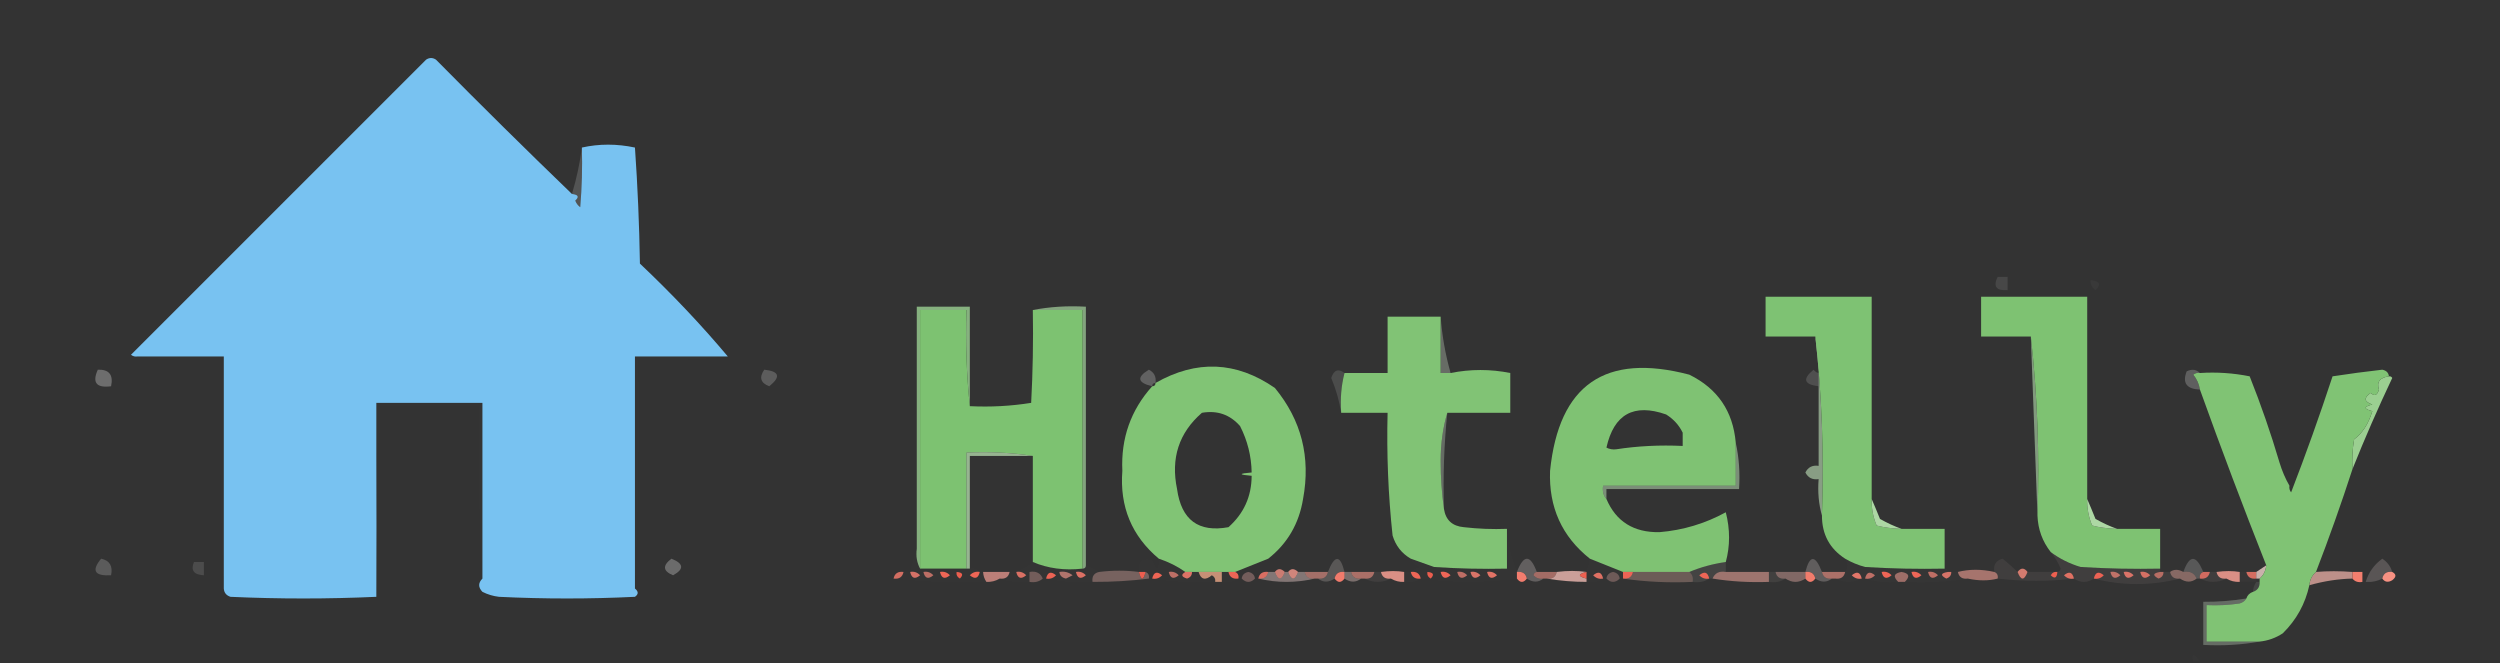 <?xml version="1.0" encoding="UTF-8"?>
<!DOCTYPE svg PUBLIC "-//W3C//DTD SVG 1.1//EN" "http://www.w3.org/Graphics/SVG/1.1/DTD/svg11.dtd">
<svg xmlns="http://www.w3.org/2000/svg" version="1.1" width="754px" height="200px" style="shape-rendering:geometricPrecision; text-rendering:geometricPrecision; image-rendering:optimizeQuality; fill-rule:evenodd; clip-rule:evenodd" xmlns:xlink="http://www.w3.org/1999/xlink">
<rect width="100%" height="100%" fill="#333333" stroke="none"/>
<g><path style="opacity:0.998" fill="#78c2f1" d="M 172.5,58.5 C 172.833,59.167 173.167,59.833 173.5,60.5C 173.783,61.289 174.283,61.956 175,62.5C 175.499,56.509 175.666,50.509 175.5,44.5C 180.682,43.339 186.016,43.339 191.5,44.5C 192.313,56.121 192.813,67.787 193,79.5C 202.719,88.698 211.552,98.032 219.5,107.5C 210.167,107.5 200.833,107.5 191.5,107.5C 191.5,130.833 191.5,154.167 191.5,177.5C 192.598,178.397 192.598,179.23 191.5,180C 177.833,180.667 164.167,180.667 150.5,180C 148.744,179.798 147.078,179.298 145.5,178.5C 144.193,177.135 144.193,175.802 145.5,174.5C 145.5,156.833 145.5,139.167 145.5,121.5C 134.833,121.5 124.167,121.5 113.5,121.5C 113.5,126.833 113.5,132.167 113.5,137.5C 113.557,151.824 113.557,165.991 113.5,180C 98.833,180.667 84.167,180.667 69.5,180C 68.244,179.583 67.577,178.75 67.5,177.5C 67.5,154.167 67.5,130.833 67.5,107.5C 58.833,107.5 50.167,107.5 41.5,107.5C 40.761,107.631 40.094,107.464 39.5,107C 69.14,77.36 98.806,47.694 128.5,18C 129.5,17.333 130.5,17.333 131.5,18C 145.035,31.702 158.701,45.202 172.5,58.5 Z M 172.5,58.5 C 174.424,58.711 174.757,59.377 173.5,60.5C 173.167,59.833 172.833,59.167 172.5,58.5 Z"/></g>
<g><path style="opacity:0.18" fill="#e8e9ea" d="M 175.5,44.5 C 175.666,50.509 175.499,56.509 175,62.5C 174.283,61.956 173.783,61.289 173.5,60.5C 174.757,59.377 174.424,58.711 172.5,58.5C 173.891,53.866 174.891,49.199 175.5,44.5 Z"/></g>
<g><path style="opacity:0.12" fill="#dbdbdb" d="M 602.5,83.5 C 603.5,83.5 604.5,83.5 605.5,83.5C 605.5,84.833 605.5,86.167 605.5,87.5C 602.046,87.733 601.046,86.4 602.5,83.5 Z"/></g>
<g><path style="opacity:0.038" fill="#d7d7d7" d="M 630.5,84.5 C 633.293,84.74 633.793,85.74 632,87.5C 630.961,86.756 630.461,85.756 630.5,84.5 Z"/></g>
<g><path style="opacity:0.311" fill="#daedd6" d="M 434.5,95.5 C 434.929,101.269 435.929,106.936 437.5,112.5C 436.5,112.5 435.5,112.5 434.5,112.5C 434.5,106.833 434.5,101.167 434.5,95.5 Z"/></g>
<g><path style="opacity:0.63" fill="#badbb3" d="M 547.5,101.5 C 549.487,119.136 550.153,137.136 549.5,155.5C 548.518,152.038 548.185,148.371 548.5,144.5C 546.654,144.778 545.32,144.111 544.5,142.5C 545.32,140.889 546.654,140.222 548.5,140.5C 548.5,132.5 548.5,124.5 548.5,116.5C 548.5,115.167 548.5,113.833 548.5,112.5C 548.756,108.731 548.423,105.064 547.5,101.5 Z"/></g>
<g><path style="opacity:0.618" fill="#b2dbab" d="M 612.5,101.5 C 614.487,119.136 615.153,137.136 614.5,155.5C 613.821,137.598 613.154,119.598 612.5,101.5 Z"/></g>
<g><path style="opacity:0.007" fill="#fefffe" d="M 41.5,107.5 C 50.167,107.5 58.833,107.5 67.5,107.5C 67.5,130.833 67.5,154.167 67.5,177.5C 66.502,154.673 66.169,131.673 66.5,108.5C 57.983,108.826 49.65,108.493 41.5,107.5 Z"/></g>
<g><path style="opacity:0.004" fill="#fefffe" d="M 219.5,107.5 C 210.682,108.493 201.682,108.827 192.5,108.5C 192.831,131.673 192.498,154.673 191.5,177.5C 191.5,154.167 191.5,130.833 191.5,107.5C 200.833,107.5 210.167,107.5 219.5,107.5 Z"/></g>
<g><path style="opacity:0.696" fill="#a7d69f" d="M 311.5,93.5 C 316.64,92.512 321.974,92.179 327.5,92.5C 327.5,118.5 327.5,144.5 327.5,170.5C 327.5,171.167 327.167,171.5 326.5,171.5C 326.5,145.5 326.5,119.5 326.5,93.5C 321.5,93.5 316.5,93.5 311.5,93.5 Z"/></g>
<g><path style="opacity:0.323" fill="#e5e5e5" d="M 29.5,111.5 C 32.91,111.384 34.244,113.05 33.5,116.5C 29.065,117.078 27.732,115.411 29.5,111.5 Z"/></g>
<g><path style="opacity:0.236" fill="#e2e2e2" d="M 230.5,111.5 C 235.073,111.976 235.573,113.642 232,116.5C 229.389,115.5 228.889,113.833 230.5,111.5 Z"/></g>
<g><path style="opacity:0.262" fill="#e1e1e1" d="M 348.5,115.5 C 347.833,115.5 347.5,115.833 347.5,116.5C 343.066,115.442 342.733,113.775 346.5,111.5C 348.111,112.32 348.778,113.654 348.5,115.5 Z"/></g>
<g><path style="opacity:0.169" fill="#dedede" d="M 548.5,112.5 C 548.5,113.833 548.5,115.167 548.5,116.5C 544.039,115.952 543.539,114.285 547,111.5C 547.383,112.056 547.883,112.389 548.5,112.5 Z"/></g>
<g><path style="opacity:0.253" fill="#e2e4e1" d="M 663.5,112.5 C 662.761,112.369 662.094,112.536 661.5,113C 662.582,114.33 663.249,115.83 663.5,117.5C 659.471,117.334 658.138,115.501 659.5,112C 661.066,111.235 662.399,111.402 663.5,112.5 Z"/></g>
<g><path style="opacity:0.139" fill="#e4ece3" d="M 405.5,112.5 C 404.517,116.298 404.183,120.298 404.5,124.5C 403.941,120.948 402.941,117.448 401.5,114C 402.289,111.572 403.623,111.072 405.5,112.5 Z"/></g>
<g><path style="opacity:1" fill="#9bcf91" d="M 720.5,113.5 C 720.938,113.435 721.272,113.601 721.5,114C 717.196,123.092 713.196,132.259 709.5,141.5C 709.335,138.482 709.502,135.482 710,132.5C 712.481,130.691 714.315,127.857 715.5,124C 712.833,123.333 712.833,122.667 715.5,122C 713,121.167 712.833,120 715,118.5C 716.131,119.604 716.965,119.271 717.5,117.5C 716.738,115.219 717.738,113.886 720.5,113.5 Z"/></g>
<g><path style="opacity:0.007" fill="#fdfdfd" d="M 145.5,174.5 C 144.503,157.341 144.17,140.008 144.5,122.5C 134.5,122.5 124.5,122.5 114.5,122.5C 114.821,127.695 114.487,132.695 113.5,137.5C 113.5,132.167 113.5,126.833 113.5,121.5C 124.167,121.5 134.833,121.5 145.5,121.5C 145.5,139.167 145.5,156.833 145.5,174.5 Z"/></g>
<g><path style="opacity:1" fill="#81c375" d="M 434.5,95.5 C 434.5,101.167 434.5,106.833 434.5,112.5C 435.5,112.5 436.5,112.5 437.5,112.5C 443.508,111.297 449.508,111.297 455.5,112.5C 455.5,116.5 455.5,120.5 455.5,124.5C 449.167,124.5 442.833,124.5 436.5,124.5C 435.173,128.951 434.506,133.784 434.5,139C 434.501,144.012 434.834,148.845 435.5,153.5C 436.025,156.856 438.025,158.689 441.5,159C 445.821,159.499 450.154,159.666 454.5,159.5C 454.5,163.5 454.5,167.5 454.5,171.5C 447.159,171.666 439.826,171.5 432.5,171C 430.146,170.153 427.812,169.32 425.5,168.5C 422.769,166.929 420.935,164.595 420,161.5C 418.685,149.205 418.185,136.872 418.5,124.5C 413.833,124.5 409.167,124.5 404.5,124.5C 404.183,120.298 404.517,116.298 405.5,112.5C 409.833,112.5 414.167,112.5 418.5,112.5C 418.5,106.833 418.5,101.167 418.5,95.5C 423.833,95.5 429.167,95.5 434.5,95.5 Z"/></g>
<g><path style="opacity:1" fill="#7ec273" d="M 564.5,150.5 C 564.421,153.271 564.921,155.937 566,158.5C 568.141,159.075 570.641,159.408 573.5,159.5C 577.833,159.5 582.167,159.5 586.5,159.5C 586.5,163.5 586.5,167.5 586.5,171.5C 578.493,171.666 570.493,171.5 562.5,171C 560.359,170.427 558.359,169.594 556.5,168.5C 551.826,165.489 549.493,161.155 549.5,155.5C 550.153,137.136 549.487,119.136 547.5,101.5C 542.5,101.5 537.5,101.5 532.5,101.5C 532.5,97.5 532.5,93.5 532.5,89.5C 543.167,89.5 553.833,89.5 564.5,89.5C 564.5,109.833 564.5,130.167 564.5,150.5 Z"/></g>
<g><path style="opacity:0.803" fill="#9bd092" d="M 292.5,122.5 C 291.506,113.014 291.173,103.348 291.5,93.5C 286.833,93.5 282.167,93.5 277.5,93.5C 277.5,119.5 277.5,145.5 277.5,171.5C 276.539,169.735 276.205,167.735 276.5,165.5C 276.5,141.167 276.5,116.833 276.5,92.5C 281.833,92.5 287.167,92.5 292.5,92.5C 292.5,102.5 292.5,112.5 292.5,122.5 Z"/></g>
<g><path style="opacity:0.31" fill="#d6ebd2" d="M 436.5,124.5 C 435.527,134.084 435.194,143.75 435.5,153.5C 434.834,148.845 434.501,144.012 434.5,139C 434.506,133.784 435.173,128.951 436.5,124.5 Z"/></g>
<g><path style="opacity:1" fill="#7dc271" d="M 292.5,122.5 C 298.758,122.81 304.924,122.476 311,121.5C 311.5,112.173 311.666,102.839 311.5,93.5C 316.5,93.5 321.5,93.5 326.5,93.5C 326.5,119.5 326.5,145.5 326.5,171.5C 321.056,172.108 316.056,171.442 311.5,169.5C 311.5,158.833 311.5,148.167 311.5,137.5C 305.021,136.509 298.354,136.176 291.5,136.5C 291.5,148.167 291.5,159.833 291.5,171.5C 286.833,171.5 282.167,171.5 277.5,171.5C 277.5,145.5 277.5,119.5 277.5,93.5C 282.167,93.5 286.833,93.5 291.5,93.5C 291.173,103.348 291.506,113.014 292.5,122.5 Z"/></g>
<g><path style="opacity:1" fill="#7fc273" d="M 523.5,133.5 C 523.5,137.833 523.5,142.167 523.5,146.5C 510.167,146.5 496.833,146.5 483.5,146.5C 483.232,148.099 483.566,149.432 484.5,150.5C 487.401,157.304 492.734,160.637 500.5,160.5C 507.593,159.913 514.259,157.913 520.5,154.5C 521.814,159.652 521.814,164.652 520.5,169.5C 516.603,170.055 512.937,171.055 509.5,172.5C 503.833,172.5 498.167,172.5 492.5,172.5C 491.5,172.5 490.5,172.5 489.5,172.5C 486.244,171.214 482.911,169.88 479.5,168.5C 471.074,161.806 467.074,152.972 467.5,142C 470.154,116.001 484.154,106.334 509.5,113C 518.011,117.184 522.678,124.017 523.5,133.5 Z M 507.5,130.5 C 507.5,131.833 507.5,133.167 507.5,134.5C 500.646,134.176 493.979,134.509 487.5,135.5C 486.448,135.649 485.448,135.483 484.5,135C 486.748,124.917 492.748,121.584 502.5,125C 504.744,126.406 506.41,128.239 507.5,130.5 Z"/></g>
<g><path style="opacity:0.018" fill="#f4faf2" d="M 507.5,130.5 C 508.451,131.919 508.784,133.585 508.5,135.5C 501.5,135.5 494.5,135.5 487.5,135.5C 493.979,134.509 500.646,134.176 507.5,134.5C 507.5,133.167 507.5,131.833 507.5,130.5 Z"/></g>
<g><path style="opacity:1" fill="#7ec272" d="M 629.5,150.5 C 629.421,153.271 629.921,155.937 631,158.5C 633.141,159.075 635.641,159.408 638.5,159.5C 642.833,159.5 647.167,159.5 651.5,159.5C 651.5,163.5 651.5,167.5 651.5,171.5C 643.493,171.666 635.493,171.5 627.5,171C 624.168,170.001 621.168,168.501 618.5,166.5C 615.989,163.302 614.655,159.636 614.5,155.5C 615.153,137.136 614.487,119.136 612.5,101.5C 607.5,101.5 602.5,101.5 597.5,101.5C 597.5,97.5 597.5,93.5 597.5,89.5C 608.167,89.5 618.833,89.5 629.5,89.5C 629.5,109.833 629.5,130.167 629.5,150.5 Z"/></g>
<g><path style="opacity:1" fill="#81c475" d="M 382.5,168.5 C 379.089,169.88 375.756,171.214 372.5,172.5C 371.833,172.5 371.167,172.5 370.5,172.5C 369.833,172.5 369.167,172.5 368.5,172.5C 366.167,172.5 363.833,172.5 361.5,172.5C 360.833,172.5 360.167,172.5 359.5,172.5C 358.833,172.5 358.167,172.5 357.5,172.5C 355.103,170.805 352.437,169.472 349.5,168.5C 341.33,161.647 337.664,152.813 338.5,142C 338.043,132.201 341.043,123.701 347.5,116.5C 348.167,116.5 348.5,116.167 348.5,115.5C 360.854,108.449 372.854,108.949 384.5,117C 392.518,126.729 395.351,137.895 393,150.5C 391.789,157.935 388.289,163.935 382.5,168.5 Z M 362.5,124.5 C 367.126,123.7 370.96,125.034 374,128.5C 376.245,132.887 377.411,137.554 377.5,142.5C 373.5,142.833 373.5,143.167 377.5,143.5C 377.47,149.726 375.136,154.893 370.5,159C 361.465,160.654 356.298,156.821 355,147.5C 353.066,138.185 355.566,130.518 362.5,124.5 Z"/></g>
<g><path style="opacity:0.528" fill="#bce0b6" d="M 523.5,133.5 C 524.486,137.97 524.819,142.637 524.5,147.5C 511.167,147.5 497.833,147.5 484.5,147.5C 484.5,148.5 484.5,149.5 484.5,150.5C 483.566,149.432 483.232,148.099 483.5,146.5C 496.833,146.5 510.167,146.5 523.5,146.5C 523.5,142.167 523.5,137.833 523.5,133.5 Z"/></g>
<g><path style="opacity:0.765" fill="#b6dcae" d="M 311.5,137.5 C 305.167,137.5 298.833,137.5 292.5,137.5C 292.5,148.833 292.5,160.167 292.5,171.5C 292.167,171.5 291.833,171.5 291.5,171.5C 291.5,159.833 291.5,148.167 291.5,136.5C 298.354,136.176 305.021,136.509 311.5,137.5 Z"/></g>
<g><path style="opacity:1" fill="#add8a4" d="M 564.5,150.5 C 565.322,152.389 566.155,154.389 567,156.5C 569.166,157.731 571.333,158.731 573.5,159.5C 570.641,159.408 568.141,159.075 566,158.5C 564.921,155.937 564.421,153.271 564.5,150.5 Z"/></g>
<g><path style="opacity:1" fill="#add8a4" d="M 629.5,150.5 C 630.322,152.389 631.155,154.389 632,156.5C 634.166,157.731 636.333,158.731 638.5,159.5C 635.641,159.408 633.141,159.075 631,158.5C 629.921,155.937 629.421,153.271 629.5,150.5 Z"/></g>
<g><path style="opacity:0.007" fill="#f5e8e5" d="M 349.5,168.5 C 352.437,169.472 355.103,170.805 357.5,172.5C 356.115,173.302 356.282,173.969 358,174.5C 359.03,174.164 359.53,173.497 359.5,172.5C 360.167,172.5 360.833,172.5 361.5,172.5C 362.179,174.814 363.512,175.147 365.5,173.5C 366.298,173.957 366.631,174.624 366.5,175.5C 359.978,175.823 353.645,175.49 347.5,174.5C 347.167,174.5 346.833,174.5 346.5,174.5C 346.672,173.508 346.338,172.842 345.5,172.5C 344.833,172.5 344.167,172.5 343.5,172.5C 343.176,169.32 344.51,168.153 347.5,169C 348.874,172.41 349.541,172.243 349.5,168.5 Z"/></g>
<g><path style="opacity:0.008" fill="#f8f5f2" d="M 479.5,168.5 C 482.911,169.88 486.244,171.214 489.5,172.5C 489.5,173.167 489.5,173.833 489.5,174.5C 489.167,174.5 488.833,174.5 488.5,174.5C 488.38,173.414 487.713,172.747 486.5,172.5C 485.287,172.747 484.62,173.414 484.5,174.5C 484.167,174.5 483.833,174.5 483.5,174.5C 482.081,175.451 480.415,175.784 478.5,175.5C 478.5,175.167 478.5,174.833 478.5,174.5C 478.5,173.833 478.5,173.167 478.5,172.5C 478.875,171.207 479.208,169.874 479.5,168.5 Z"/></g>
<g><path style="opacity:0.224" fill="#e6e6e6" d="M 30.5,168.5 C 33.084,169.048 34.084,170.715 33.5,173.5C 28.503,173.779 27.503,172.113 30.5,168.5 Z"/></g>
<g><path style="opacity:0.204" fill="#e7e7e7" d="M 664.5,172.5 C 663.662,172.842 663.328,173.508 663.5,174.5C 663.167,174.5 662.833,174.5 662.5,174.5C 661.817,172.824 660.483,172.157 658.5,172.5C 660.368,167.247 662.368,167.247 664.5,172.5 Z"/></g>
<g><path style="opacity:0.147" fill="#dddddd" d="M 58.5,169.5 C 59.5,169.5 60.5,169.5 61.5,169.5C 61.5,170.833 61.5,172.167 61.5,173.5C 58.45,173.354 57.45,172.02 58.5,169.5 Z"/></g>
<g><path style="opacity:0.325" fill="#e0e0e0" d="M 202.5,168.5 C 206.234,169.974 206.4,171.64 203,173.5C 199.927,172.252 199.76,170.585 202.5,168.5 Z"/></g>
<g><path style="opacity:0.007" fill="#fcf1f0" d="M 311.5,169.5 C 316.056,171.442 321.056,172.108 326.5,171.5C 327.167,171.5 327.5,171.167 327.5,170.5C 328.995,170.989 330.329,171.655 331.5,172.5C 329.952,172.821 329.285,173.821 329.5,175.5C 324.637,175.819 319.97,175.486 315.5,174.5C 315.167,174.5 314.833,174.5 314.5,174.5C 313.817,172.824 312.483,172.157 310.5,172.5C 310.5,173.5 310.5,174.5 310.5,175.5C 307.287,175.81 304.287,175.477 301.5,174.5C 303.179,174.715 304.179,174.048 304.5,172.5C 305.167,172.5 305.833,172.5 306.5,172.5C 308.294,171.767 309.961,170.767 311.5,169.5 Z"/></g>
<g><path style="opacity:0.004" fill="#f0f4ef" d="M 382.5,168.5 C 382.119,169.931 381.119,170.764 379.5,171C 380.737,171.232 381.737,171.732 382.5,172.5C 380.821,172.285 379.821,172.952 379.5,174.5C 379.167,174.5 378.833,174.5 378.5,174.5C 378.38,173.414 377.713,172.747 376.5,172.5C 375.287,172.747 374.62,173.414 374.5,174.5C 374.167,174.5 373.833,174.5 373.5,174.5C 373.672,173.508 373.338,172.842 372.5,172.5C 375.756,171.214 379.089,169.88 382.5,168.5 Z"/></g>
<g><path style="opacity:0.206" fill="#e9dfde" d="M 405.5,172.5 C 403.821,172.285 402.821,172.952 402.5,174.5C 400.716,175.72 399.05,175.72 397.5,174.5C 399.179,174.715 400.179,174.048 400.5,172.5C 402.553,167.273 404.219,167.273 405.5,172.5 Z"/></g>
<g><path style="opacity:0.26" fill="#e8dedd" d="M 463.5,172.5 C 462.957,172.56 462.624,172.893 462.5,173.5C 463.325,174.386 464.325,174.719 465.5,174.5C 463.95,175.72 462.284,175.72 460.5,174.5C 460.179,172.952 459.179,172.285 457.5,172.5C 459.543,167.193 461.543,167.193 463.5,172.5 Z"/></g>
<g><path style="opacity:0.245" fill="#e8dedd" d="M 549.5,172.5 C 549.821,174.048 550.821,174.715 552.5,174.5C 550.95,175.72 549.284,175.72 547.5,174.5C 547.179,172.952 546.179,172.285 544.5,172.5C 545.827,167.3 547.493,167.3 549.5,172.5 Z"/></g>
<g><path style="opacity:0.206" fill="#ebd7d5" d="M 721.5,172.5 C 719.821,172.285 718.821,172.952 718.5,174.5C 716.958,175.301 715.292,175.634 713.5,175.5C 714.353,172.637 716.02,170.304 718.5,168.5C 719.984,169.467 720.984,170.8 721.5,172.5 Z"/></g>
<g><path style="opacity:0.005" fill="#fbe9e7" d="M 276.5,165.5 C 276.205,167.735 276.539,169.735 277.5,171.5C 282.167,171.5 286.833,171.5 291.5,171.5C 291.833,171.5 292.167,171.5 292.5,171.5C 293.791,171.263 294.791,171.596 295.5,172.5C 295.833,172.5 296.167,172.5 296.5,172.5C 296.557,173.609 296.89,174.609 297.5,175.5C 287.985,175.827 278.652,175.494 269.5,174.5C 271.179,174.715 272.179,174.048 272.5,172.5C 273.167,172.5 273.833,172.5 274.5,172.5C 275.065,170.048 275.732,167.715 276.5,165.5 Z"/></g>
<g><path style="opacity:0.007" fill="#f5e7e0" d="M 454.5,159.5 C 454.865,164.094 455.865,168.427 457.5,172.5C 457.5,173.167 457.5,173.833 457.5,174.5C 447.833,175.833 438.167,175.833 428.5,174.5C 428.179,172.952 427.179,172.285 425.5,172.5C 426.263,171.732 427.263,171.232 428.5,171C 427.058,170.623 426.058,169.79 425.5,168.5C 427.812,169.32 430.146,170.153 432.5,171C 439.826,171.5 447.159,171.666 454.5,171.5C 454.5,167.5 454.5,163.5 454.5,159.5 Z"/></g>
<g><path style="opacity:0.094" fill="#ebeae4" d="M 520.5,169.5 C 520.5,170.5 520.5,171.5 520.5,172.5C 518.517,172.157 517.183,172.824 516.5,174.5C 516.167,174.5 515.833,174.5 515.5,174.5C 514.081,175.451 512.415,175.784 510.5,175.5C 510.737,174.209 510.404,173.209 509.5,172.5C 512.937,171.055 516.603,170.055 520.5,169.5 Z"/></g>
<g><path style="opacity:0.009" fill="#fbeae8" d="M 556.5,168.5 C 558.359,169.594 560.359,170.427 562.5,171C 570.493,171.5 578.493,171.666 586.5,171.5C 587.167,171.5 587.5,171.833 587.5,172.5C 585.295,172.846 585.128,173.513 587,174.5C 588.03,174.164 588.53,173.497 588.5,172.5C 589.167,172.5 589.833,172.5 590.5,172.5C 590.821,174.048 591.821,174.715 593.5,174.5C 587.355,175.49 581.022,175.823 574.5,175.5C 576.137,173.876 575.803,172.876 573.5,172.5C 571.197,172.876 570.863,173.876 572.5,175.5C 568.958,175.813 565.625,175.479 562.5,174.5C 562.167,174.5 561.833,174.5 561.5,174.5C 558.833,175.833 556.167,175.833 553.5,174.5C 555.179,174.715 556.179,174.048 556.5,172.5C 557.354,171.368 557.354,170.035 556.5,168.5 Z"/></g>
<g><path style="opacity:0.841" fill="#f0796b" d="M 272.5,172.5 C 272.179,174.048 271.179,174.715 269.5,174.5C 269.821,172.952 270.821,172.285 272.5,172.5 Z"/></g>
<g><path style="opacity:0.876" fill="#f0796c" d="M 306.5,172.5 C 307.675,172.281 308.675,172.614 309.5,173.5C 307.948,174.798 306.948,174.465 306.5,172.5 Z"/></g>
<g><path style="opacity:0.896" fill="#f0786a" d="M 324.5,172.5 C 325.675,172.281 326.675,172.614 327.5,173.5C 325.948,174.798 324.948,174.465 324.5,172.5 Z"/></g>
<g><path style="opacity:0.892" fill="#f17b6d" d="M 357.5,172.5 C 358.167,172.5 358.833,172.5 359.5,172.5C 359.53,173.497 359.03,174.164 358,174.5C 356.282,173.969 356.115,173.302 357.5,172.5 Z"/></g>
<g><path style="opacity:0.886" fill="#d89c7e" d="M 361.5,172.5 C 363.833,172.5 366.167,172.5 368.5,172.5C 368.5,173.5 368.5,174.5 368.5,175.5C 367.833,175.5 367.167,175.5 366.5,175.5C 366.631,174.624 366.298,173.957 365.5,173.5C 363.512,175.147 362.179,174.814 361.5,172.5 Z"/></g>
<g><path style="opacity:0.884" fill="#f07668" d="M 382.5,172.5 C 382.179,174.048 381.179,174.715 379.5,174.5C 379.821,172.952 380.821,172.285 382.5,172.5 Z"/></g>
<g><path style="opacity:0.843" fill="#f9a094" d="M 423.5,172.5 C 423.5,173.5 423.5,174.5 423.5,175.5C 422.041,175.567 420.708,175.234 419.5,174.5C 417.821,174.715 416.821,174.048 416.5,172.5C 419.041,172.15 421.374,172.15 423.5,172.5 Z"/></g>
<g><path style="opacity:0.01" fill="#fde4e2" d="M 423.5,172.5 C 424.167,172.5 424.833,172.5 425.5,172.5C 425.821,174.048 426.821,174.715 428.5,174.5C 427.081,175.451 425.415,175.784 423.5,175.5C 423.5,174.5 423.5,173.5 423.5,172.5 Z"/></g>
<g><path style="opacity:0.92" fill="#f1796b" d="M 448.5,172.5 C 449.675,172.281 450.675,172.614 451.5,173.5C 449.948,174.798 448.948,174.465 448.5,172.5 Z"/></g>
<g><path style="opacity:0.912" fill="#f07668" d="M 483.5,174.5 C 482.325,174.719 481.325,174.386 480.5,173.5C 482.052,172.202 483.052,172.535 483.5,174.5 Z"/></g>
<g><path style="opacity:0.918" fill="#f17c6e" d="M 561.5,174.5 C 560.325,174.719 559.325,174.386 558.5,173.5C 560.052,172.202 561.052,172.535 561.5,174.5 Z"/></g>
<g><path style="opacity:0.843" fill="#f07669" d="M 664.5,172.5 C 665.167,172.5 665.833,172.5 666.5,172.5C 666.179,174.048 665.179,174.715 663.5,174.5C 663.328,173.508 663.662,172.842 664.5,172.5 Z"/></g>
<g><path style="opacity:0.845" fill="#f8a094" d="M 675.5,172.5 C 675.5,173.5 675.5,174.5 675.5,175.5C 674.041,175.567 672.708,175.234 671.5,174.5C 669.821,174.715 668.821,174.048 668.5,172.5C 671.041,172.15 673.374,172.15 675.5,172.5 Z"/></g>
<g><path style="opacity:0.849" fill="#f07769" d="M 677.5,172.5 C 678.5,172.5 679.5,172.5 680.5,172.5C 680.5,173.167 680.5,173.833 680.5,174.5C 678.821,174.715 677.821,174.048 677.5,172.5 Z"/></g>
<g><path style="opacity:0.851" fill="#f17d70" d="M 274.5,172.5 C 275.675,172.281 276.675,172.614 277.5,173.5C 275.948,174.798 274.948,174.465 274.5,172.5 Z"/></g>
<g><path style="opacity:0.714" fill="#f28578" d="M 278.5,172.5 C 279.675,172.281 280.675,172.614 281.5,173.5C 279.948,174.798 278.948,174.465 278.5,172.5 Z"/></g>
<g><path style="opacity:1" fill="#ee6656" d="M 283.5,172.5 C 284.675,172.281 285.675,172.614 286.5,173.5C 284.948,174.798 283.948,174.465 283.5,172.5 Z"/></g>
<g><path style="opacity:1" fill="#eb5e4e" d="M 288.5,172.5 C 290.337,172.639 290.67,173.306 289.5,174.5C 288.702,174.043 288.369,173.376 288.5,172.5 Z"/></g>
<g><path style="opacity:1" fill="#ee6656" d="M 295.5,172.5 C 295.052,174.465 294.052,174.798 292.5,173.5C 293.325,172.614 294.325,172.281 295.5,172.5 Z"/></g>
<g><path style="opacity:0.698" fill="#f8a196" d="M 296.5,172.5 C 299.167,172.5 301.833,172.5 304.5,172.5C 304.179,174.048 303.179,174.715 301.5,174.5C 300.292,175.234 298.959,175.567 297.5,175.5C 296.89,174.609 296.557,173.609 296.5,172.5 Z"/></g>
<g><path style="opacity:1" fill="#ec6354" d="M 315.5,174.5 C 315.948,172.535 316.948,172.202 318.5,173.5C 317.675,174.386 316.675,174.719 315.5,174.5 Z"/></g>
<g><path style="opacity:0.639" fill="#f6988c" d="M 319.5,172.5 C 320.978,172.238 322.311,172.571 323.5,173.5C 322.833,173.833 322.167,174.167 321.5,174.5C 320.287,174.253 319.62,173.586 319.5,172.5 Z"/></g>
<g><path style="opacity:1" fill="#ee6555" d="M 347.5,174.5 C 347.948,172.535 348.948,172.202 350.5,173.5C 349.675,174.386 348.675,174.719 347.5,174.5 Z"/></g>
<g><path style="opacity:0.722" fill="#f3877a" d="M 352.5,172.5 C 353.675,172.281 354.675,172.614 355.5,173.5C 353.948,174.798 352.948,174.465 352.5,172.5 Z"/></g>
<g><path style="opacity:0.006" fill="#f8e5e0" d="M 368.5,172.5 C 369.167,172.5 369.833,172.5 370.5,172.5C 370.821,174.048 371.821,174.715 373.5,174.5C 372.081,175.451 370.415,175.784 368.5,175.5C 368.5,174.5 368.5,173.5 368.5,172.5 Z"/></g>
<g><path style="opacity:1" fill="#ed6556" d="M 370.5,172.5 C 371.167,172.5 371.833,172.5 372.5,172.5C 373.338,172.842 373.672,173.508 373.5,174.5C 371.821,174.715 370.821,174.048 370.5,172.5 Z"/></g>
<g><path style="opacity:0.784" fill="#f59083" d="M 387.5,172.5 C 386.5,175.167 385.5,175.167 384.5,172.5C 385.348,171.375 386.348,171.375 387.5,172.5 Z"/></g>
<g><path style="opacity:0.8" fill="#f89a8d" d="M 391.5,172.5 C 390.5,175.167 389.5,175.167 388.5,172.5C 389.348,171.375 390.348,171.375 391.5,172.5 Z"/></g>
<g><path style="opacity:0.573" fill="#f89c8f" d="M 393.5,172.5 C 395.833,172.5 398.167,172.5 400.5,172.5C 400.179,174.048 399.179,174.715 397.5,174.5C 397.167,174.5 396.833,174.5 396.5,174.5C 394.821,174.715 393.821,174.048 393.5,172.5 Z"/></g>
<g><path style="opacity:1" fill="#f17b6c" d="M 405.5,172.5 C 405.5,173.167 405.5,173.833 405.5,174.5C 404.5,175.833 403.5,175.833 402.5,174.5C 402.821,172.952 403.821,172.285 405.5,172.5 Z"/></g>
<g><path style="opacity:0.357" fill="#fbd7d4" d="M 405.5,172.5 C 406.167,172.5 406.833,172.5 407.5,172.5C 407.821,174.048 408.821,174.715 410.5,174.5C 408.95,175.72 407.284,175.72 405.5,174.5C 405.5,173.833 405.5,173.167 405.5,172.5 Z"/></g>
<g><path style="opacity:0.608" fill="#f79689" d="M 407.5,172.5 C 409.833,172.5 412.167,172.5 414.5,172.5C 414.179,174.048 413.179,174.715 411.5,174.5C 411.167,174.5 410.833,174.5 410.5,174.5C 408.821,174.715 407.821,174.048 407.5,172.5 Z"/></g>
<g><path style="opacity:1" fill="#ee6656" d="M 425.5,172.5 C 427.179,172.285 428.179,172.952 428.5,174.5C 426.821,174.715 425.821,174.048 425.5,172.5 Z"/></g>
<g><path style="opacity:1" fill="#eb5d4e" d="M 430.5,172.5 C 432.337,172.639 432.67,173.306 431.5,174.5C 430.702,174.043 430.369,173.376 430.5,172.5 Z"/></g>
<g><path style="opacity:1" fill="#ee6657" d="M 434.5,172.5 C 435.675,172.281 436.675,172.614 437.5,173.5C 435.948,174.798 434.948,174.465 434.5,172.5 Z"/></g>
<g><path style="opacity:0.725" fill="#f38578" d="M 439.5,172.5 C 440.675,172.281 441.675,172.614 442.5,173.5C 440.948,174.798 439.948,174.465 439.5,172.5 Z"/></g>
<g><path style="opacity:0.871" fill="#f17d70" d="M 443.5,172.5 C 444.675,172.281 445.675,172.614 446.5,173.5C 444.948,174.798 443.948,174.465 443.5,172.5 Z"/></g>
<g><path style="opacity:1" fill="#f27d6e" d="M 457.5,172.5 C 459.179,172.285 460.179,172.952 460.5,174.5C 459.5,175.833 458.5,175.833 457.5,174.5C 457.5,173.833 457.5,173.167 457.5,172.5 Z"/></g>
<g><path style="opacity:0.573" fill="#f7978a" d="M 463.5,172.5 C 465.5,172.5 467.5,172.5 469.5,172.5C 469.179,174.048 468.179,174.715 466.5,174.5C 466.167,174.5 465.833,174.5 465.5,174.5C 464.325,174.719 463.325,174.386 462.5,173.5C 462.624,172.893 462.957,172.56 463.5,172.5 Z"/></g>
<g><path style="opacity:0.749" fill="#fcc3bb" d="M 478.5,172.5 C 475.833,173.167 475.833,173.833 478.5,174.5C 478.5,174.833 478.5,175.167 478.5,175.5C 474.474,175.503 470.474,175.169 466.5,174.5C 468.179,174.715 469.179,174.048 469.5,172.5C 472.719,172.094 475.719,172.094 478.5,172.5 Z"/></g>
<g><path style="opacity:1" fill="#ee6050" d="M 478.5,172.5 C 478.5,173.167 478.5,173.833 478.5,174.5C 475.833,173.833 475.833,173.167 478.5,172.5 Z"/></g>
<g><path style="opacity:1" fill="#ec6455" d="M 489.5,172.5 C 490.5,172.5 491.5,172.5 492.5,172.5C 492.179,174.048 491.179,174.715 489.5,174.5C 489.5,173.833 489.5,173.167 489.5,172.5 Z"/></g>
<g><path style="opacity:0.306" fill="#f0bbab" d="M 492.5,172.5 C 498.167,172.5 503.833,172.5 509.5,172.5C 510.404,173.209 510.737,174.209 510.5,175.5C 503.313,175.825 496.313,175.491 489.5,174.5C 491.179,174.715 492.179,174.048 492.5,172.5 Z"/></g>
<g><path style="opacity:1" fill="#ee6556" d="M 515.5,174.5 C 514.325,174.719 513.325,174.386 512.5,173.5C 514.052,172.202 515.052,172.535 515.5,174.5 Z"/></g>
<g><path style="opacity:0.533" fill="#f9ada2" d="M 520.5,172.5 C 524.833,172.5 529.167,172.5 533.5,172.5C 533.5,173.5 533.5,174.5 533.5,175.5C 527.64,175.715 521.973,175.382 516.5,174.5C 517.183,172.824 518.517,172.157 520.5,172.5 Z"/></g>
<g><path style="opacity:0.075" fill="#fce3e1" d="M 533.5,172.5 C 534.167,172.5 534.833,172.5 535.5,172.5C 535.821,174.048 536.821,174.715 538.5,174.5C 537.081,175.451 535.415,175.784 533.5,175.5C 533.5,174.5 533.5,173.5 533.5,172.5 Z"/></g>
<g><path style="opacity:1" fill="#f17c6c" d="M 544.5,172.5 C 546.179,172.285 547.179,172.952 547.5,174.5C 546.5,175.833 545.5,175.833 544.5,174.5C 544.5,173.833 544.5,173.167 544.5,172.5 Z"/></g>
<g><path style="opacity:0.612" fill="#f79689" d="M 549.5,172.5 C 551.833,172.5 554.167,172.5 556.5,172.5C 556.179,174.048 555.179,174.715 553.5,174.5C 553.167,174.5 552.833,174.5 552.5,174.5C 550.821,174.715 549.821,174.048 549.5,172.5 Z"/></g>
<g><path style="opacity:0.718" fill="#f38679" d="M 562.5,174.5 C 562.948,172.535 563.948,172.202 565.5,173.5C 564.675,174.386 563.675,174.719 562.5,174.5 Z"/></g>
<g><path style="opacity:1" fill="#ee6556" d="M 567.5,172.5 C 568.675,172.281 569.675,172.614 570.5,173.5C 568.948,174.798 567.948,174.465 567.5,172.5 Z"/></g>
<g><path style="opacity:0.557" fill="#f39d92" d="M 574.5,175.5 C 573.833,175.5 573.167,175.5 572.5,175.5C 570.863,173.876 571.197,172.876 573.5,172.5C 575.803,172.876 576.137,173.876 574.5,175.5 Z"/></g>
<g><path style="opacity:1" fill="#ee6657" d="M 576.5,172.5 C 577.675,172.281 578.675,172.614 579.5,173.5C 577.948,174.798 576.948,174.465 576.5,172.5 Z"/></g>
<g><path style="opacity:0.722" fill="#f38477" d="M 581.5,172.5 C 582.675,172.281 583.675,172.614 584.5,173.5C 582.948,174.798 581.948,174.465 581.5,172.5 Z"/></g>
<g><path style="opacity:0.851" fill="#f27e71" d="M 587.5,172.5 C 587.833,172.5 588.167,172.5 588.5,172.5C 588.53,173.497 588.03,174.164 587,174.5C 585.128,173.513 585.295,172.846 587.5,172.5 Z"/></g>
<g><path style="opacity:0.584" fill="#f9a397" d="M 601.5,172.5 C 602.338,172.842 602.672,173.508 602.5,174.5C 599.755,175.209 596.755,175.209 593.5,174.5C 591.821,174.715 590.821,174.048 590.5,172.5C 593.931,171.631 597.597,171.631 601.5,172.5 Z"/></g>
<g><path style="opacity:0.424" fill="#f9b3a9" d="M 658.5,172.5 C 660.483,172.157 661.817,172.824 662.5,174.5C 660.95,175.72 659.284,175.72 657.5,174.5C 655.821,174.715 654.821,174.048 654.5,172.5C 655.632,171.646 656.965,171.646 658.5,172.5 Z"/></g>
<g><path style="opacity:0.067" fill="#fbddd9" d="M 666.5,172.5 C 667.167,172.5 667.833,172.5 668.5,172.5C 668.821,174.048 669.821,174.715 671.5,174.5C 668.833,175.833 666.167,175.833 663.5,174.5C 665.179,174.715 666.179,174.048 666.5,172.5 Z"/></g>
<g><path style="opacity:0.769" fill="#f5d7cf" d="M 683.5,170.5 C 683.34,172.153 682.674,173.486 681.5,174.5C 681.167,174.5 680.833,174.5 680.5,174.5C 680.5,173.833 680.5,173.167 680.5,172.5C 681.5,171.833 682.5,171.167 683.5,170.5 Z"/></g>
<g><path style="opacity:0.69" fill="#fab9af" d="M 709.5,172.5 C 709.5,173.167 709.5,173.833 709.5,174.5C 705.279,174.59 700.946,175.256 696.5,176.5C 696.66,174.847 697.326,173.514 698.5,172.5C 701.988,172.205 705.654,172.205 709.5,172.5 Z"/></g>
<g><path style="opacity:1" fill="#f37e6e" d="M 709.5,172.5 C 710.5,172.5 711.5,172.5 712.5,172.5C 712.5,173.5 712.5,174.5 712.5,175.5C 711.209,175.737 710.209,175.404 709.5,174.5C 709.5,173.833 709.5,173.167 709.5,172.5 Z"/></g>
<g><path style="opacity:1" fill="#f79182" d="M 721.5,172.5 C 722.774,173.189 722.774,174.023 721.5,175C 720.251,175.74 719.251,175.573 718.5,174.5C 718.821,172.952 719.821,172.285 721.5,172.5 Z"/></g>
<g><path style="opacity:0.325" fill="#f9b5ac" d="M 314.5,174.5 C 313.432,175.434 312.099,175.768 310.5,175.5C 310.5,174.5 310.5,173.5 310.5,172.5C 312.483,172.157 313.817,172.824 314.5,174.5 Z"/></g>
<g><path style="opacity:0.339" fill="#fabdb5" d="M 343.5,172.5 C 344.167,175.167 344.833,175.167 345.5,172.5C 346.338,172.842 346.672,173.508 346.5,174.5C 341.19,175.185 335.524,175.518 329.5,175.5C 329.285,173.821 329.952,172.821 331.5,172.5C 335.6,171.995 339.6,171.995 343.5,172.5 Z"/></g>
<g><path style="opacity:1" fill="#ec5e4f" d="M 343.5,172.5 C 344.167,172.5 344.833,172.5 345.5,172.5C 344.833,175.167 344.167,175.167 343.5,172.5 Z"/></g>
<g><path style="opacity:0.324" fill="#f7b5ad" d="M 378.5,174.5 C 377.167,175.833 375.833,175.833 374.5,174.5C 374.62,173.414 375.287,172.747 376.5,172.5C 377.713,172.747 378.38,173.414 378.5,174.5 Z"/></g>
<g><path style="opacity:0.404" fill="#fbdbd7" d="M 382.5,172.5 C 383.167,172.5 383.833,172.5 384.5,172.5C 385.5,175.167 386.5,175.167 387.5,172.5C 387.833,172.5 388.167,172.5 388.5,172.5C 389.5,175.167 390.5,175.167 391.5,172.5C 392.167,172.5 392.833,172.5 393.5,172.5C 393.821,174.048 394.821,174.715 396.5,174.5C 390.833,175.833 385.167,175.833 379.5,174.5C 381.179,174.715 382.179,174.048 382.5,172.5 Z"/></g>
<g><path style="opacity:0.067" fill="#fbddda" d="M 414.5,172.5 C 415.167,172.5 415.833,172.5 416.5,172.5C 416.821,174.048 417.821,174.715 419.5,174.5C 416.833,175.833 414.167,175.833 411.5,174.5C 413.179,174.715 414.179,174.048 414.5,172.5 Z"/></g>
<g><path style="opacity:0.3" fill="#f8b6ad" d="M 488.5,174.5 C 487.167,175.833 485.833,175.833 484.5,174.5C 484.62,173.414 485.287,172.747 486.5,172.5C 487.713,172.747 488.38,173.414 488.5,174.5 Z"/></g>
<g><path style="opacity:0.392" fill="#fbbcb3" d="M 535.5,172.5 C 538.5,172.5 541.5,172.5 544.5,172.5C 544.5,173.167 544.5,173.833 544.5,174.5C 542.5,175.833 540.5,175.833 538.5,174.5C 536.821,174.715 535.821,174.048 535.5,172.5 Z"/></g>
<g><path style="opacity:0.071" fill="#f8dbd7" d="M 618.5,166.5 C 621.168,168.501 624.168,170.001 627.5,171C 635.493,171.5 643.493,171.666 651.5,171.5C 651.5,171.833 651.5,172.167 651.5,172.5C 649.295,172.846 649.128,173.513 651,174.5C 652.03,174.164 652.53,173.497 652.5,172.5C 653.167,172.5 653.833,172.5 654.5,172.5C 654.821,174.048 655.821,174.715 657.5,174.5C 648.733,176.697 640.067,176.697 631.5,174.5C 629.5,175.833 627.5,175.833 625.5,174.5C 618.082,175.385 610.415,175.385 602.5,174.5C 602.672,173.508 602.338,172.842 601.5,172.5C 601.147,170.365 601.98,169.032 604,168.5C 605.58,169.8 607.08,171.134 608.5,172.5C 609.5,175.167 610.5,175.167 611.5,172.5C 614.541,172.473 617.541,172.473 620.5,172.5C 621.043,172.44 621.376,172.107 621.5,171.5C 620.74,169.64 619.74,167.973 618.5,166.5 Z"/></g>
<g><path style="opacity:0.682" fill="#f3897c" d="M 651.5,172.5 C 651.833,172.5 652.167,172.5 652.5,172.5C 652.53,173.497 652.03,174.164 651,174.5C 649.128,173.513 649.295,172.846 651.5,172.5 Z"/></g>
<g><path style="opacity:0.714" fill="#f38679" d="M 636.5,172.5 C 637.675,172.281 638.675,172.614 639.5,173.5C 637.948,174.798 636.948,174.465 636.5,172.5 Z"/></g>
<g><path style="opacity:1" fill="#ec6254" d="M 631.5,174.5 C 631.948,172.535 632.948,172.202 634.5,173.5C 633.675,174.386 632.675,174.719 631.5,174.5 Z"/></g>
<g><path style="opacity:1" fill="#ed6050" d="M 620.5,172.5 C 620.361,174.337 619.694,174.67 618.5,173.5C 618.957,172.702 619.624,172.369 620.5,172.5 Z"/></g>
<g><path style="opacity:0.833" fill="#f17a6c" d="M 645.5,172.5 C 646.675,172.281 647.675,172.614 648.5,173.5C 646.948,174.798 645.948,174.465 645.5,172.5 Z"/></g>
<g><path style="opacity:0.861" fill="#f17b6e" d="M 640.5,172.5 C 641.675,172.281 642.675,172.614 643.5,173.5C 641.948,174.798 640.948,174.465 640.5,172.5 Z"/></g>
<g><path style="opacity:0.906" fill="#f07667" d="M 625.5,174.5 C 624.325,174.719 623.325,174.386 622.5,173.5C 624.052,172.202 625.052,172.535 625.5,174.5 Z"/></g>
<g><path style="opacity:0.827" fill="#f58a7c" d="M 611.5,172.5 C 610.5,175.167 609.5,175.167 608.5,172.5C 609.5,171.167 610.5,171.167 611.5,172.5 Z"/></g>
<g><path style="opacity:0.02" fill="#fce4e1" d="M 675.5,172.5 C 676.167,172.5 676.833,172.5 677.5,172.5C 677.821,174.048 678.821,174.715 680.5,174.5C 680.5,174.833 680.5,175.167 680.5,175.5C 678.833,175.5 677.167,175.5 675.5,175.5C 675.5,174.5 675.5,173.5 675.5,172.5 Z"/></g>
<g><path style="opacity:0.094" fill="#ecf6ea" d="M 680.5,175.5 C 680.833,175.5 681.167,175.5 681.5,175.5C 681.573,177.027 680.906,178.027 679.5,178.5C 679.557,177.391 679.89,176.391 680.5,175.5 Z"/></g>
<g><path style="opacity:1" fill="#80c374" d="M 720.5,113.5 C 717.738,113.886 716.738,115.219 717.5,117.5C 716.965,119.271 716.131,119.604 715,118.5C 712.833,120 713,121.167 715.5,122C 712.833,122.667 712.833,123.333 715.5,124C 714.315,127.857 712.481,130.691 710,132.5C 709.502,135.482 709.335,138.482 709.5,141.5C 706.116,151.934 702.449,162.268 698.5,172.5C 697.326,173.514 696.66,174.847 696.5,176.5C 695.273,182.12 692.606,186.953 688.5,191C 686.35,192.411 684.016,193.245 681.5,193.5C 676.167,193.5 670.833,193.5 665.5,193.5C 665.5,189.833 665.5,186.167 665.5,182.5C 668.85,182.665 672.183,182.498 675.5,182C 676.416,181.722 677.082,181.222 677.5,180.5C 677.833,179.5 678.5,178.833 679.5,178.5C 680.906,178.027 681.573,177.027 681.5,175.5C 681.5,175.167 681.5,174.833 681.5,174.5C 682.674,173.486 683.34,172.153 683.5,170.5C 676.549,152.933 669.882,135.266 663.5,117.5C 663.249,115.83 662.582,114.33 661.5,113C 662.094,112.536 662.761,112.369 663.5,112.5C 668.544,112.173 673.544,112.506 678.5,113.5C 681.902,122.04 684.902,130.707 687.5,139.5C 688.264,142.018 689.264,144.351 690.5,146.5C 690.369,147.239 690.536,147.906 691,148.5C 695.462,136.947 699.629,125.281 703.5,113.5C 708.493,112.732 713.493,112.065 718.5,111.5C 719.713,111.747 720.38,112.414 720.5,113.5 Z"/></g>
<g><path style="opacity:0.212" fill="#dee0dd" d="M 687.5,139.5 C 688.708,140.234 690.041,140.567 691.5,140.5C 691.483,142.565 691.15,144.565 690.5,146.5C 691.15,144.565 691.483,142.565 691.5,140.5C 690.041,140.567 688.708,140.234 687.5,139.5 Z"/></g>
<g><path style="opacity:0.304" fill="#d7ecd3" d="M 677.5,180.5 C 677.082,181.222 676.416,181.722 675.5,182C 672.183,182.498 668.85,182.665 665.5,182.5C 665.5,186.167 665.5,189.833 665.5,193.5C 670.833,193.5 676.167,193.5 681.5,193.5C 676.025,194.489 670.358,194.822 664.5,194.5C 664.5,190.167 664.5,185.833 664.5,181.5C 668.869,181.533 673.202,181.2 677.5,180.5 Z"/></g>
<g><path style="opacity:0.016" fill="#eaeaea" d="M 663.5,199.5 C 662.833,199.5 662.167,199.5 661.5,199.5C 660.939,196.813 661.606,196.813 663.5,199.5 Z"/></g>
</svg>
